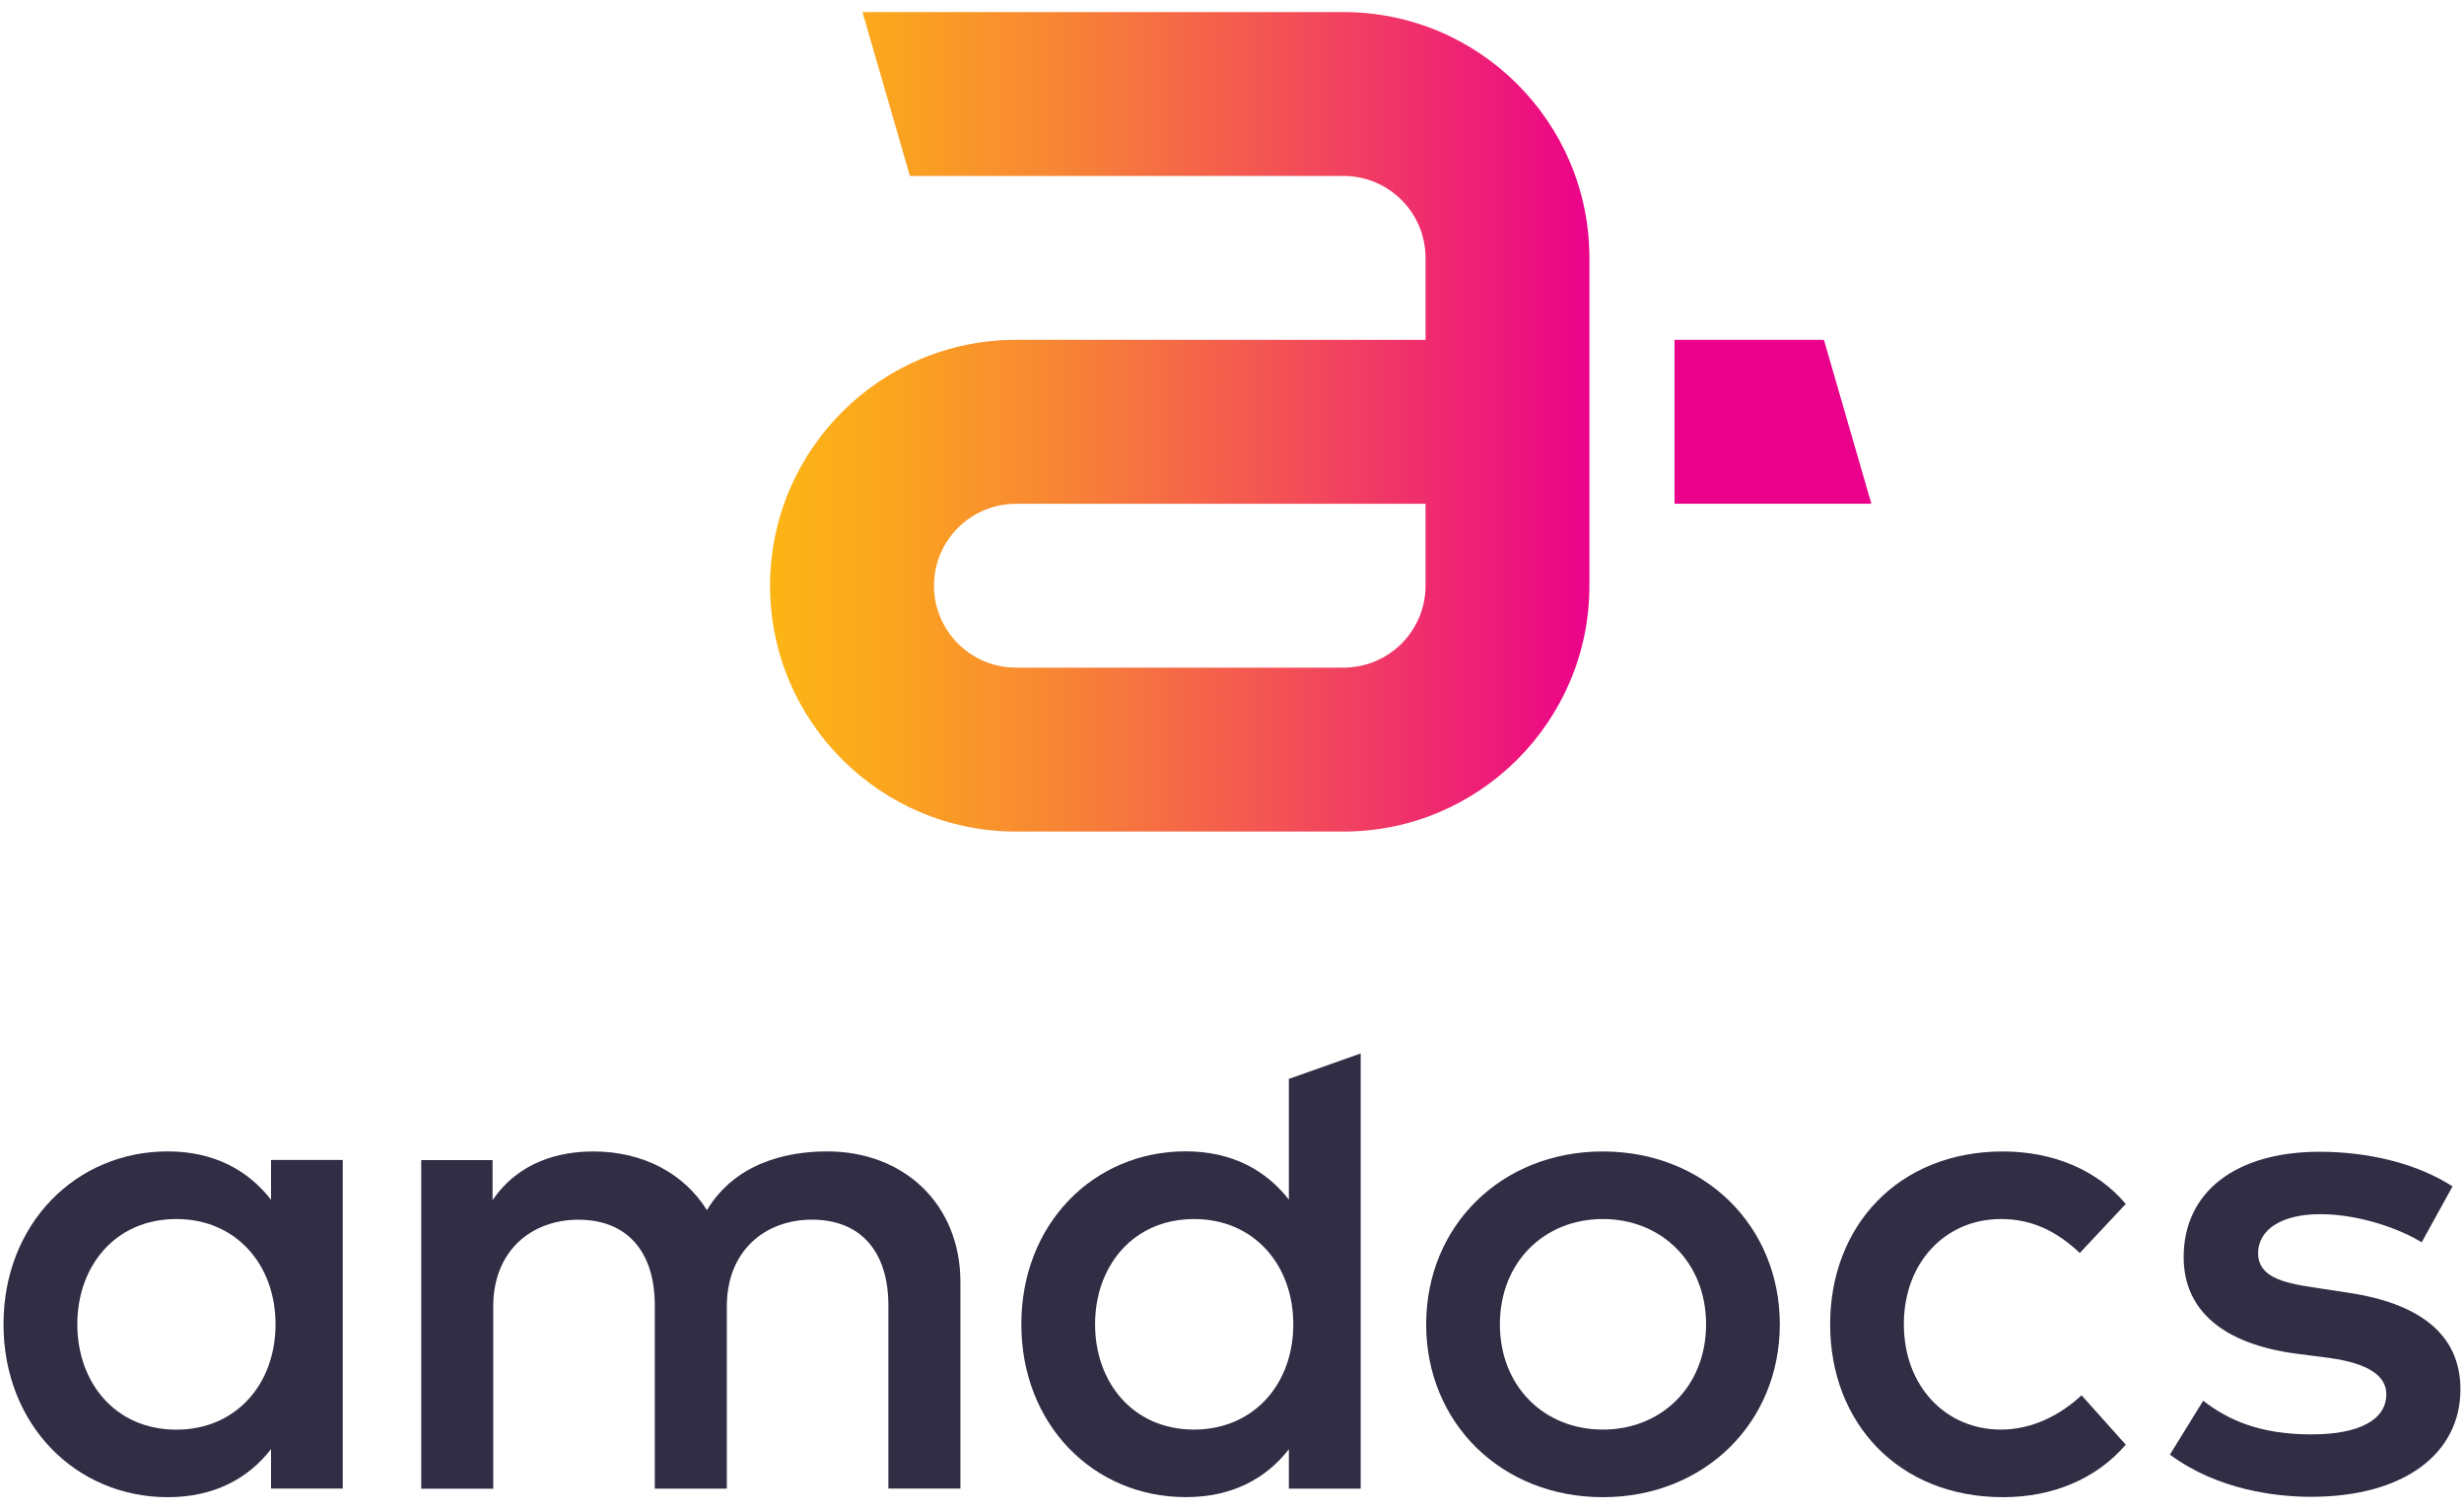 <?xml version="1.0" encoding="utf-8"?>
<!-- Generator: Adobe Illustrator 23.0.2, SVG Export Plug-In . SVG Version: 6.00 Build 0)  -->
<svg version="1.1" id="Layer_1" xmlns="http://www.w3.org/2000/svg" xmlns:xlink="http://www.w3.org/1999/xlink" x="0px" y="0px"
	 viewBox="0 0 400 245" style="enable-background:new 0 0 400 245;" xml:space="preserve">
<style type="text/css">
	.st0{clip-path:url(#SVGID_2_);fill:url(#SVGID_3_);}
	.st1{fill:#33CCFF;}
	.st2{fill:#000033;}
	.st3{fill:#EF5023;}
	.st4{fill:#2A2B2D;}
	.st5{fill-rule:evenodd;clip-rule:evenodd;fill:#C6DC71;}
	.st6{fill-rule:evenodd;clip-rule:evenodd;fill:#297D7D;}
	.st7{fill-rule:evenodd;clip-rule:evenodd;fill:#1A334B;}
	.st8{fill:#057AB5;}
	.st9{fill:none;}
	.st10{fill:#33A0D9;}
	.st11{fill:#49AFE1;}
	.st12{fill:#5CBAE6;}
	.st13{fill:#FFFFFF;}
	.st14{fill:#007DC3;}
	.st15{fill:url(#SVGID_7_);}
	.st16{fill:#EB008B;}
	.st17{fill:#302D45;}
	.st18{fill:#D60015;stroke:#00FF00;stroke-width:0.943;stroke-miterlimit:10;}
	.st19{fill:#D60015;}
	.st20{fill:#3D3D3D;}
	.st21{fill:#3D3D3E;}
	.st22{fill:url(#XMLID_2_);}
	.st23{fill-rule:evenodd;clip-rule:evenodd;fill:#0C5BA9;}
	.st24{fill:#0C5BA9;}
	.st25{fill:#009F62;}
	.st26{fill-rule:evenodd;clip-rule:evenodd;fill:#0066A1;}
	.st27{fill:#93D500;}
	.st28{fill:#53575A;}
	.st29{fill:#EE283B;}
	.st30{fill:#3D4A45;}
	.st31{fill-rule:evenodd;clip-rule:evenodd;}
	.st32{fill-rule:evenodd;clip-rule:evenodd;fill:#ED1C24;}
	.st33{fill:#0074BC;}
	.st34{fill-rule:evenodd;clip-rule:evenodd;fill:#292929;}
	.st35{fill-rule:evenodd;clip-rule:evenodd;fill:#525252;}
	.st36{fill-rule:evenodd;clip-rule:evenodd;fill:#787878;}
	.st37{fill-rule:evenodd;clip-rule:evenodd;fill:#9C9C9C;}
	.st38{fill-rule:evenodd;clip-rule:evenodd;fill:#B8B8B8;}
	.st39{fill-rule:evenodd;clip-rule:evenodd;fill:#CFCFCF;}
	.st40{fill-rule:evenodd;clip-rule:evenodd;fill:#E3E3E3;}
	.st41{fill-rule:evenodd;clip-rule:evenodd;fill:#F2F2F2;}
</style>
<g>
	<g id="XMLID_358_">
		<path id="XMLID_371_" class="st17" d="M28.64,197.89c9.63,0,16.09,7.35,16.09,17.09c0,9.75-6.46,17.1-16.09,17.1
			c-10.02,0-16.09-7.74-16.09-17.1C12.55,205.63,18.61,197.89,28.64,197.89 M27.24,243.04c7.57,0,13.08-3.06,16.76-7.8v6.4h11.64
			v-53.34H44v6.46c-3.68-4.73-9.19-7.85-16.76-7.85c-14.92,0-26.67,11.75-26.67,28.06C0.57,231.29,12.32,243.04,27.24,243.04"/>
		<path id="XMLID_370_" class="st17" d="M114.76,196.44c-3.68-5.9-10.3-9.52-18.43-9.52c-5.46,0-12.08,1.61-16.37,7.91v-6.51H68.38
			v53.34h11.69v-29.57c0-9.13,6.29-14.09,13.81-14.09c7.8,0,12.42,5.01,12.42,13.97v29.68h11.69v-29.57
			c0-9.13,6.29-14.09,13.81-14.09c7.79,0,12.42,5.01,12.42,13.97v29.68h11.69v-33.52c0-12.47-8.97-21.21-21.66-21.21
			C127.63,186.92,119.38,188.81,114.76,196.44"/>
		<path id="XMLID_367_" class="st17" d="M260.2,232.07c-9.52,0-16.71-7.01-16.71-17.09c0-10.08,7.18-17.09,16.71-17.09
			c9.52,0,16.76,7.02,16.76,17.09C276.96,225.06,269.72,232.07,260.2,232.07 M260.2,186.92c-16.48,0-28.68,12.08-28.68,28.06
			c0,15.98,12.19,28.06,28.68,28.06c16.48,0,28.73-12.08,28.73-28.06C288.93,199,276.68,186.92,260.2,186.92"/>
		<path id="XMLID_366_" class="st17" d="M324.82,197.89c5.12,0,9.08,2.01,12.81,5.51l7.46-7.96c-4.73-5.62-11.97-8.52-19.93-8.52
			c-16.98,0-28.06,12.08-28.06,28.06c0,15.98,11.08,28.06,28.06,28.06c7.96,0,15.09-2.89,19.93-8.52l-7.18-8.02
			c-3.39,3.17-7.96,5.57-13.08,5.57c-8.96,0-15.76-7.02-15.76-17.1C309.06,204.9,315.85,197.89,324.82,197.89"/>
		<path id="XMLID_365_" class="st17" d="M380.88,209.8l-5.51-0.84c-4.9-0.72-8.8-1.78-8.8-5.51c0-3.79,3.73-6.35,10.08-6.35
			c6.63,0,13.25,2.56,16.48,4.57l5.01-9.08c-5.51-3.56-13.25-5.62-21.6-5.62c-13.59,0-22.05,6.52-22.05,17.1
			c0,8.57,6.29,14.03,18.09,15.65l5.57,0.72c6.35,0.89,9.24,2.9,9.24,5.9c0,4.01-4.17,6.51-12.14,6.51
			c-8.69,0-13.75-2.51-17.59-5.46l-5.4,8.74c7.8,5.79,17.37,6.85,22.88,6.85c15.37,0,24.28-7.18,24.28-17.43
			C399.43,216.43,392.52,211.47,380.88,209.8"/>
		<path id="XMLID_362_" class="st17" d="M193.87,232.07c-10.03,0-16.1-7.74-16.1-17.1c0-2.92,0.59-5.69,1.71-8.1
			c2.47-5.33,7.49-8.98,14.38-8.98c9.63,0,16.09,7.35,16.09,17.09c0,8.42-4.83,15.04-12.36,16.69
			C196.42,231.93,195.18,232.07,193.87,232.07 M209.23,235.26v6.39h11.64h0.02v-70.64l-11.51,4.08h-0.15v19.65
			c-3.68-4.73-9.19-7.84-16.75-7.84c-14.93,0-26.68,11.75-26.68,28.07v0v0c0,16.31,11.75,28.06,26.67,28.06c0,0,0,0,0,0s0,0,0.01,0
			C200.05,243.04,205.56,239.99,209.23,235.26"/>
	</g>
	<g id="XMLID_106_">
		<linearGradient id="XMLID_2_" gradientUnits="userSpaceOnUse" x1="122.919" y1="68.472" x2="299.324" y2="68.472">
			<stop  offset="0.017" style="stop-color:#FCB415"/>
			<stop  offset="0.105" style="stop-color:#FBA81D"/>
			<stop  offset="0.264" style="stop-color:#F88832"/>
			<stop  offset="0.476" style="stop-color:#F35354"/>
			<stop  offset="0.731" style="stop-color:#EC0C83"/>
			<stop  offset="0.771" style="stop-color:#EB008B"/>
		</linearGradient>
		<path id="XMLID_107_" class="st22" d="M218.11,1.96h-78.1l7.7,26.6h70.4c7.34,0,13.31,5.97,13.31,13.31v13.3h-66.5
			c-22.01,0-39.91,17.9-39.91,39.91s17.9,39.91,39.91,39.91h53.19c22.01,0,39.91-17.9,39.91-39.91V68.47v-13.3v-13.3
			C258.02,19.86,240.11,1.96,218.11,1.96z M231.42,95.08c0,7.34-5.97,13.3-13.31,13.3h-53.19c-7.34,0-13.3-5.97-13.3-13.3
			c0-7.34,5.97-13.3,13.3-13.3h66.5V95.08z"/>
		<polygon id="XMLID_110_" class="st16" points="296.09,55.17 271.84,55.17 271.84,81.77 303.79,81.77 		"/>
	</g>
</g>
</svg>
